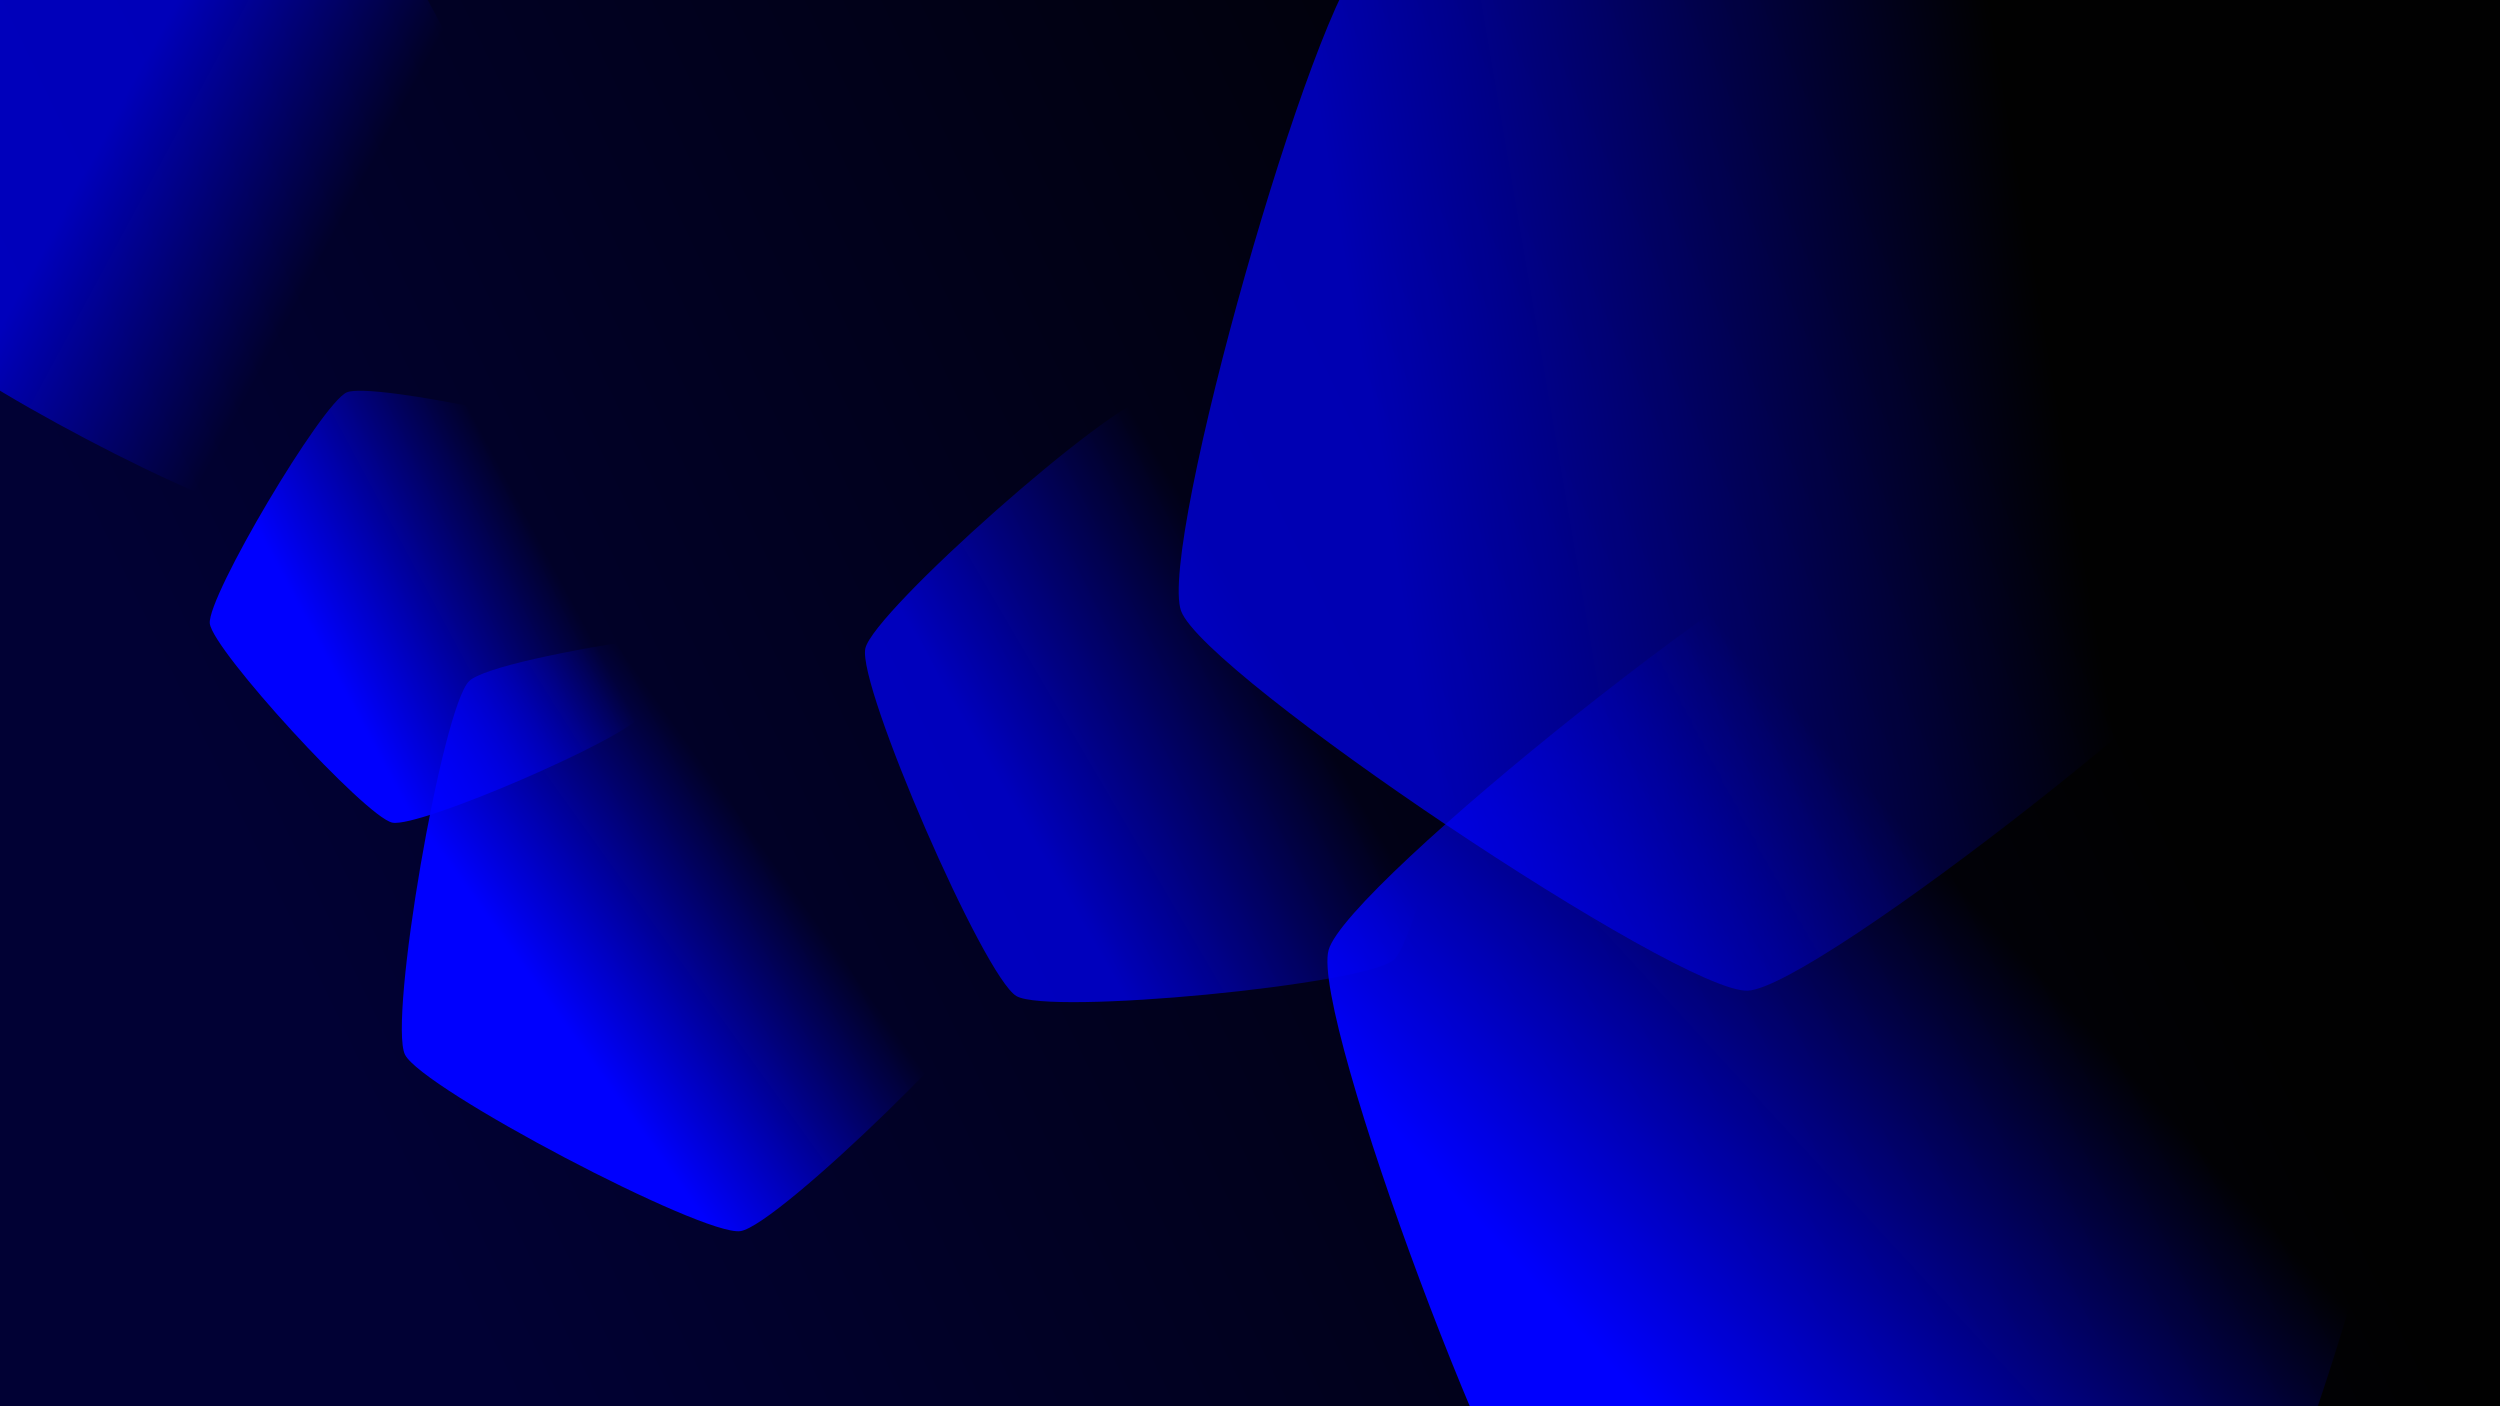 <?xml version="1.0" encoding="UTF-8" standalone="no"?>
<svg
   xmlns:dc="http://purl.org/dc/elements/1.1/"
   xmlns:cc="http://creativecommons.org/ns#"
   xmlns:rdf="http://www.w3.org/1999/02/22-rdf-syntax-ns#"
   xmlns:svg="http://www.w3.org/2000/svg"
   xmlns="http://www.w3.org/2000/svg"
   xmlns:xlink="http://www.w3.org/1999/xlink"
   xmlns:sodipodi="http://sodipodi.sourceforge.net/DTD/sodipodi-0.dtd"
   xmlns:inkscape="http://www.inkscape.org/namespaces/inkscape"
   width="1024"
   height="576"
   viewBox="0 0 270.933 152.4"
   version="1.1"
   id="svg8"
   inkscape:version="1.0.2 (e86c870879, 2021-01-15)"
   sodipodi:docname="bg.svg">
  <defs
     id="defs2">
    <linearGradient
       inkscape:collect="always"
       id="linearGradient872">
      <stop
         style="stop-color:#0000ff;stop-opacity:1;"
         offset="0"
         id="stop868" />
      <stop
         style="stop-color:#0000ff;stop-opacity:0;"
         offset="1"
         id="stop870" />
    </linearGradient>
    <linearGradient
       inkscape:collect="always"
       id="linearGradient839">
      <stop
         style="stop-color:#000033;stop-opacity:1;"
         offset="0"
         id="stop835" />
      <stop
         style="stop-color:#000000;stop-opacity:1"
         offset="1"
         id="stop837" />
    </linearGradient>
    <linearGradient
       inkscape:collect="always"
       xlink:href="#linearGradient839"
       id="linearGradient841"
       x1="43.335"
       y1="124.808"
       x2="214.95"
       y2="41.956"
       gradientUnits="userSpaceOnUse"
       gradientTransform="matrix(0.993,0,0,0.997,-0.32,0.458)" />
    <linearGradient
       inkscape:collect="always"
       xlink:href="#linearGradient872"
       id="linearGradient874"
       x1="121.841"
       y1="105.702"
       x2="150.08"
       y2="89.139"
       gradientUnits="userSpaceOnUse"
       gradientTransform="translate(-12.023,-18.25)" />
    <linearGradient
       inkscape:collect="always"
       xlink:href="#linearGradient872"
       id="linearGradient878"
       gradientUnits="userSpaceOnUse"
       gradientTransform="translate(-77.084,-47.242)"
       x1="138.534"
       y1="115.572"
       x2="144.137"
       y2="79.137" />
    <linearGradient
       inkscape:collect="always"
       xlink:href="#linearGradient872"
       id="linearGradient882"
       gradientUnits="userSpaceOnUse"
       gradientTransform="translate(-59.162,15.223)"
       x1="139.749"
       y1="115.97"
       x2="150.08"
       y2="89.139" />
    <linearGradient
       inkscape:collect="always"
       xlink:href="#linearGradient872"
       id="linearGradient886"
       gradientUnits="userSpaceOnUse"
       gradientTransform="translate(-59.162,15.223)"
       x1="125.651"
       y1="114.111"
       x2="150.08"
       y2="89.139" />
    <linearGradient
       inkscape:collect="always"
       xlink:href="#linearGradient872"
       id="linearGradient890"
       gradientUnits="userSpaceOnUse"
       gradientTransform="translate(-59.162,15.223)"
       x1="122.659"
       y1="109.055"
       x2="149.5"
       y2="78.166" />
    <linearGradient
       inkscape:collect="always"
       xlink:href="#linearGradient872"
       id="linearGradient898"
       gradientUnits="userSpaceOnUse"
       gradientTransform="translate(-59.162,15.223)"
       x1="127.039"
       y1="106.041"
       x2="154.024"
       y2="103.701" />
    <filter
       inkscape:collect="always"
       style="color-interpolation-filters:sRGB"
       id="filter944"
       x="-0.026"
       width="1.052"
       y="-0.038"
       height="1.076">
      <feGaussianBlur
         inkscape:collect="always"
         stdDeviation="2.923"
         id="feGaussianBlur946" />
    </filter>
  </defs>
  <sodipodi:namedview
     id="base"
     pagecolor="#1c1624"
     bordercolor="#666666"
     borderopacity="1.0"
     inkscape:pageopacity="0"
     inkscape:pageshadow="2"
     inkscape:zoom="15.16875"
     inkscape:cx="514.02688"
     inkscape:cy="3.4796909"
     inkscape:document-units="mm"
     inkscape:current-layer="layer1"
     inkscape:document-rotation="0"
     showgrid="false"
     units="px"
     inkscape:pagecheckerboard="false"
     inkscape:window-width="1366"
     inkscape:window-height="717"
     inkscape:window-x="0"
     inkscape:window-y="0"
     inkscape:window-maximized="1" />
  <g
     inkscape:label="Fondo"
     inkscape:groupmode="layer"
     id="layer1">
    <rect
       style="opacity:0.995;fill:url(#linearGradient841);fill-opacity:1;stroke-width:1.259;stroke-dasharray:3.776, 1.259"
       id="rect833"
       width="271.019"
       height="153.548"
       x="-0.005"
       y="-0.051" />
  </g>
  <g
     inkscape:groupmode="layer"
     id="layer2"
     inkscape:label="Efectos"
     style="mix-blend-mode:hard-light;filter:url(#filter944)">
    <path
       sodipodi:type="star"
       style="opacity:0.707;fill:url(#linearGradient874);fill-opacity:1;stroke-width:1.265;stroke-dasharray:3.795, 1.265"
       id="path845"
       sodipodi:sides="5"
       sodipodi:cx="127.89421"
       sodipodi:cy="77.842685"
       sodipodi:r1="34.944046"
       sodipodi:r2="28.270327"
       sodipodi:arg1="0.84673268"
       sodipodi:arg2="1.4750512"
       inkscape:flatsided="true"
       inkscape:rounded="0.1"
       inkscape:randomized="0"
       inkscape:transform-center-x="0.9370594"
       inkscape:transform-center-y="-2.0134715"
       d="m 151.042,104.02 c -3.077,2.721 -37.352,6.013 -40.891,3.927 -3.539,-2.086 -17.261,-33.666 -16.371,-37.676 0.89,-4.01 26.684,-26.82 30.773,-27.212 4.089,-0.393 33.753,17.09 35.39,20.858 1.637,3.768 -5.824,37.382 -8.901,40.103 z" />
    <path
       sodipodi:type="star"
       style="opacity:0.995;fill:url(#linearGradient878);fill-opacity:1;stroke-width:1.265;stroke-dasharray:3.795, 1.265"
       id="path876"
       sodipodi:sides="5"
       sodipodi:cx="62.832958"
       sodipodi:cy="48.850197"
       sodipodi:r1="34.944046"
       sodipodi:r2="28.270327"
       sodipodi:arg1="0.84673268"
       sodipodi:arg2="1.4750512"
       inkscape:flatsided="true"
       inkscape:rounded="0.1"
       inkscape:randomized="0"
       inkscape:transform-center-x="1.4139581"
       inkscape:transform-center-y="0.70674771"
       d="M 85.981,75.027 C 82.904,77.749 48.629,81.04 45.09,78.955 41.551,76.869 27.829,45.289 28.719,41.278 29.609,37.268 55.403,14.459 59.492,14.066 c 4.089,-0.393 33.753,17.09 35.39,20.858 1.637,3.768 -5.824,37.382 -8.901,40.103 z"
       transform="matrix(0.428,0.568,-0.58,0.418,49.232,8.953)" />
    <path
       sodipodi:type="star"
       style="opacity:0.995;fill:url(#linearGradient882);fill-opacity:1;stroke-width:1.265;stroke-dasharray:3.795, 1.265"
       id="path880"
       sodipodi:sides="5"
       sodipodi:cx="80.755531"
       sodipodi:cy="111.315"
       sodipodi:r1="34.944046"
       sodipodi:r2="28.270327"
       sodipodi:arg1="0.84673268"
       sodipodi:arg2="1.4750512"
       inkscape:flatsided="true"
       inkscape:rounded="0.1"
       inkscape:randomized="0"
       inkscape:transform-center-x="-1.3889965"
       inkscape:transform-center-y="1.6222914"
       d="m 103.904,137.492 c -3.077,2.721 -37.352,6.013 -40.891,3.927 -3.539,-2.086 -17.261,-33.666 -16.371,-37.676 0.89,-4.01 26.684,-26.82 30.773,-27.212 4.089,-0.393 33.753,17.09 35.39,20.858 1.637,3.768 -5.824,37.382 -8.901,40.103 z"
       transform="rotate(33.236,98.894,95.82)" />
    <path
       sodipodi:type="star"
       style="opacity:0.995;fill:url(#linearGradient886);fill-opacity:1;stroke-width:1.265;stroke-dasharray:3.795, 1.265"
       id="path884"
       sodipodi:sides="5"
       sodipodi:cx="80.755531"
       sodipodi:cy="111.315"
       sodipodi:r1="34.944046"
       sodipodi:r2="28.270327"
       sodipodi:arg1="0.84673268"
       sodipodi:arg2="1.4750512"
       inkscape:flatsided="true"
       inkscape:rounded="0.1"
       inkscape:randomized="0"
       inkscape:transform-center-x="0.77349098"
       inkscape:transform-center-y="-4.1938947"
       d="m 103.904,137.492 c -3.077,2.721 -37.352,6.013 -40.891,3.927 -3.539,-2.086 -17.261,-33.666 -16.371,-37.676 0.89,-4.01 26.684,-26.82 30.773,-27.212 4.089,-0.393 33.753,17.09 35.39,20.858 1.637,3.768 -5.824,37.382 -8.901,40.103 z"
       transform="matrix(1.797,0.094,-0.094,1.797,69.919,-87.849)" />
    <path
       sodipodi:type="star"
       style="opacity:0.678;fill:url(#linearGradient890);fill-opacity:1;stroke-width:1.265;stroke-dasharray:3.795, 1.265"
       id="path888"
       sodipodi:sides="5"
       sodipodi:cx="80.755531"
       sodipodi:cy="111.315"
       sodipodi:r1="34.944046"
       sodipodi:r2="28.270327"
       sodipodi:arg1="0.84673268"
       sodipodi:arg2="1.4750512"
       inkscape:flatsided="true"
       inkscape:rounded="0.1"
       inkscape:randomized="0"
       inkscape:transform-center-x="-0.676224"
       inkscape:transform-center-y="4.2350722"
       d="m 103.904,137.492 c -3.077,2.721 -37.352,6.013 -40.891,3.927 -3.539,-2.086 -17.261,-33.666 -16.371,-37.676 0.89,-4.01 26.684,-26.82 30.773,-27.212 4.089,-0.393 33.753,17.09 35.39,20.858 1.637,3.768 -5.824,37.382 -8.901,40.103 z"
       transform="matrix(1.392,1.14,-1.14,1.392,201.502,-202.476)" />
    <path
       sodipodi:type="star"
       style="opacity:0.672;fill:url(#linearGradient898);fill-opacity:1;stroke-width:1.265;stroke-dasharray:3.795, 1.265"
       id="path896"
       sodipodi:sides="5"
       sodipodi:cx="80.755531"
       sodipodi:cy="111.315"
       sodipodi:r1="34.944046"
       sodipodi:r2="28.270327"
       sodipodi:arg1="0.84673268"
       sodipodi:arg2="1.4750512"
       inkscape:flatsided="true"
       inkscape:rounded="0.1"
       inkscape:randomized="0"
       inkscape:transform-center-x="-1.3889965"
       inkscape:transform-center-y="1.6222914"
       d="m 103.904,137.492 c -3.077,2.721 -37.352,6.013 -40.891,3.927 -3.539,-2.086 -17.261,-33.666 -16.371,-37.676 0.89,-4.01 26.684,-26.82 30.773,-27.212 4.089,-0.393 33.753,17.09 35.39,20.858 1.637,3.768 -5.824,37.382 -8.901,40.103 z"
       transform="rotate(33.236,203.434,-30.049)" />
  </g>
</svg>
